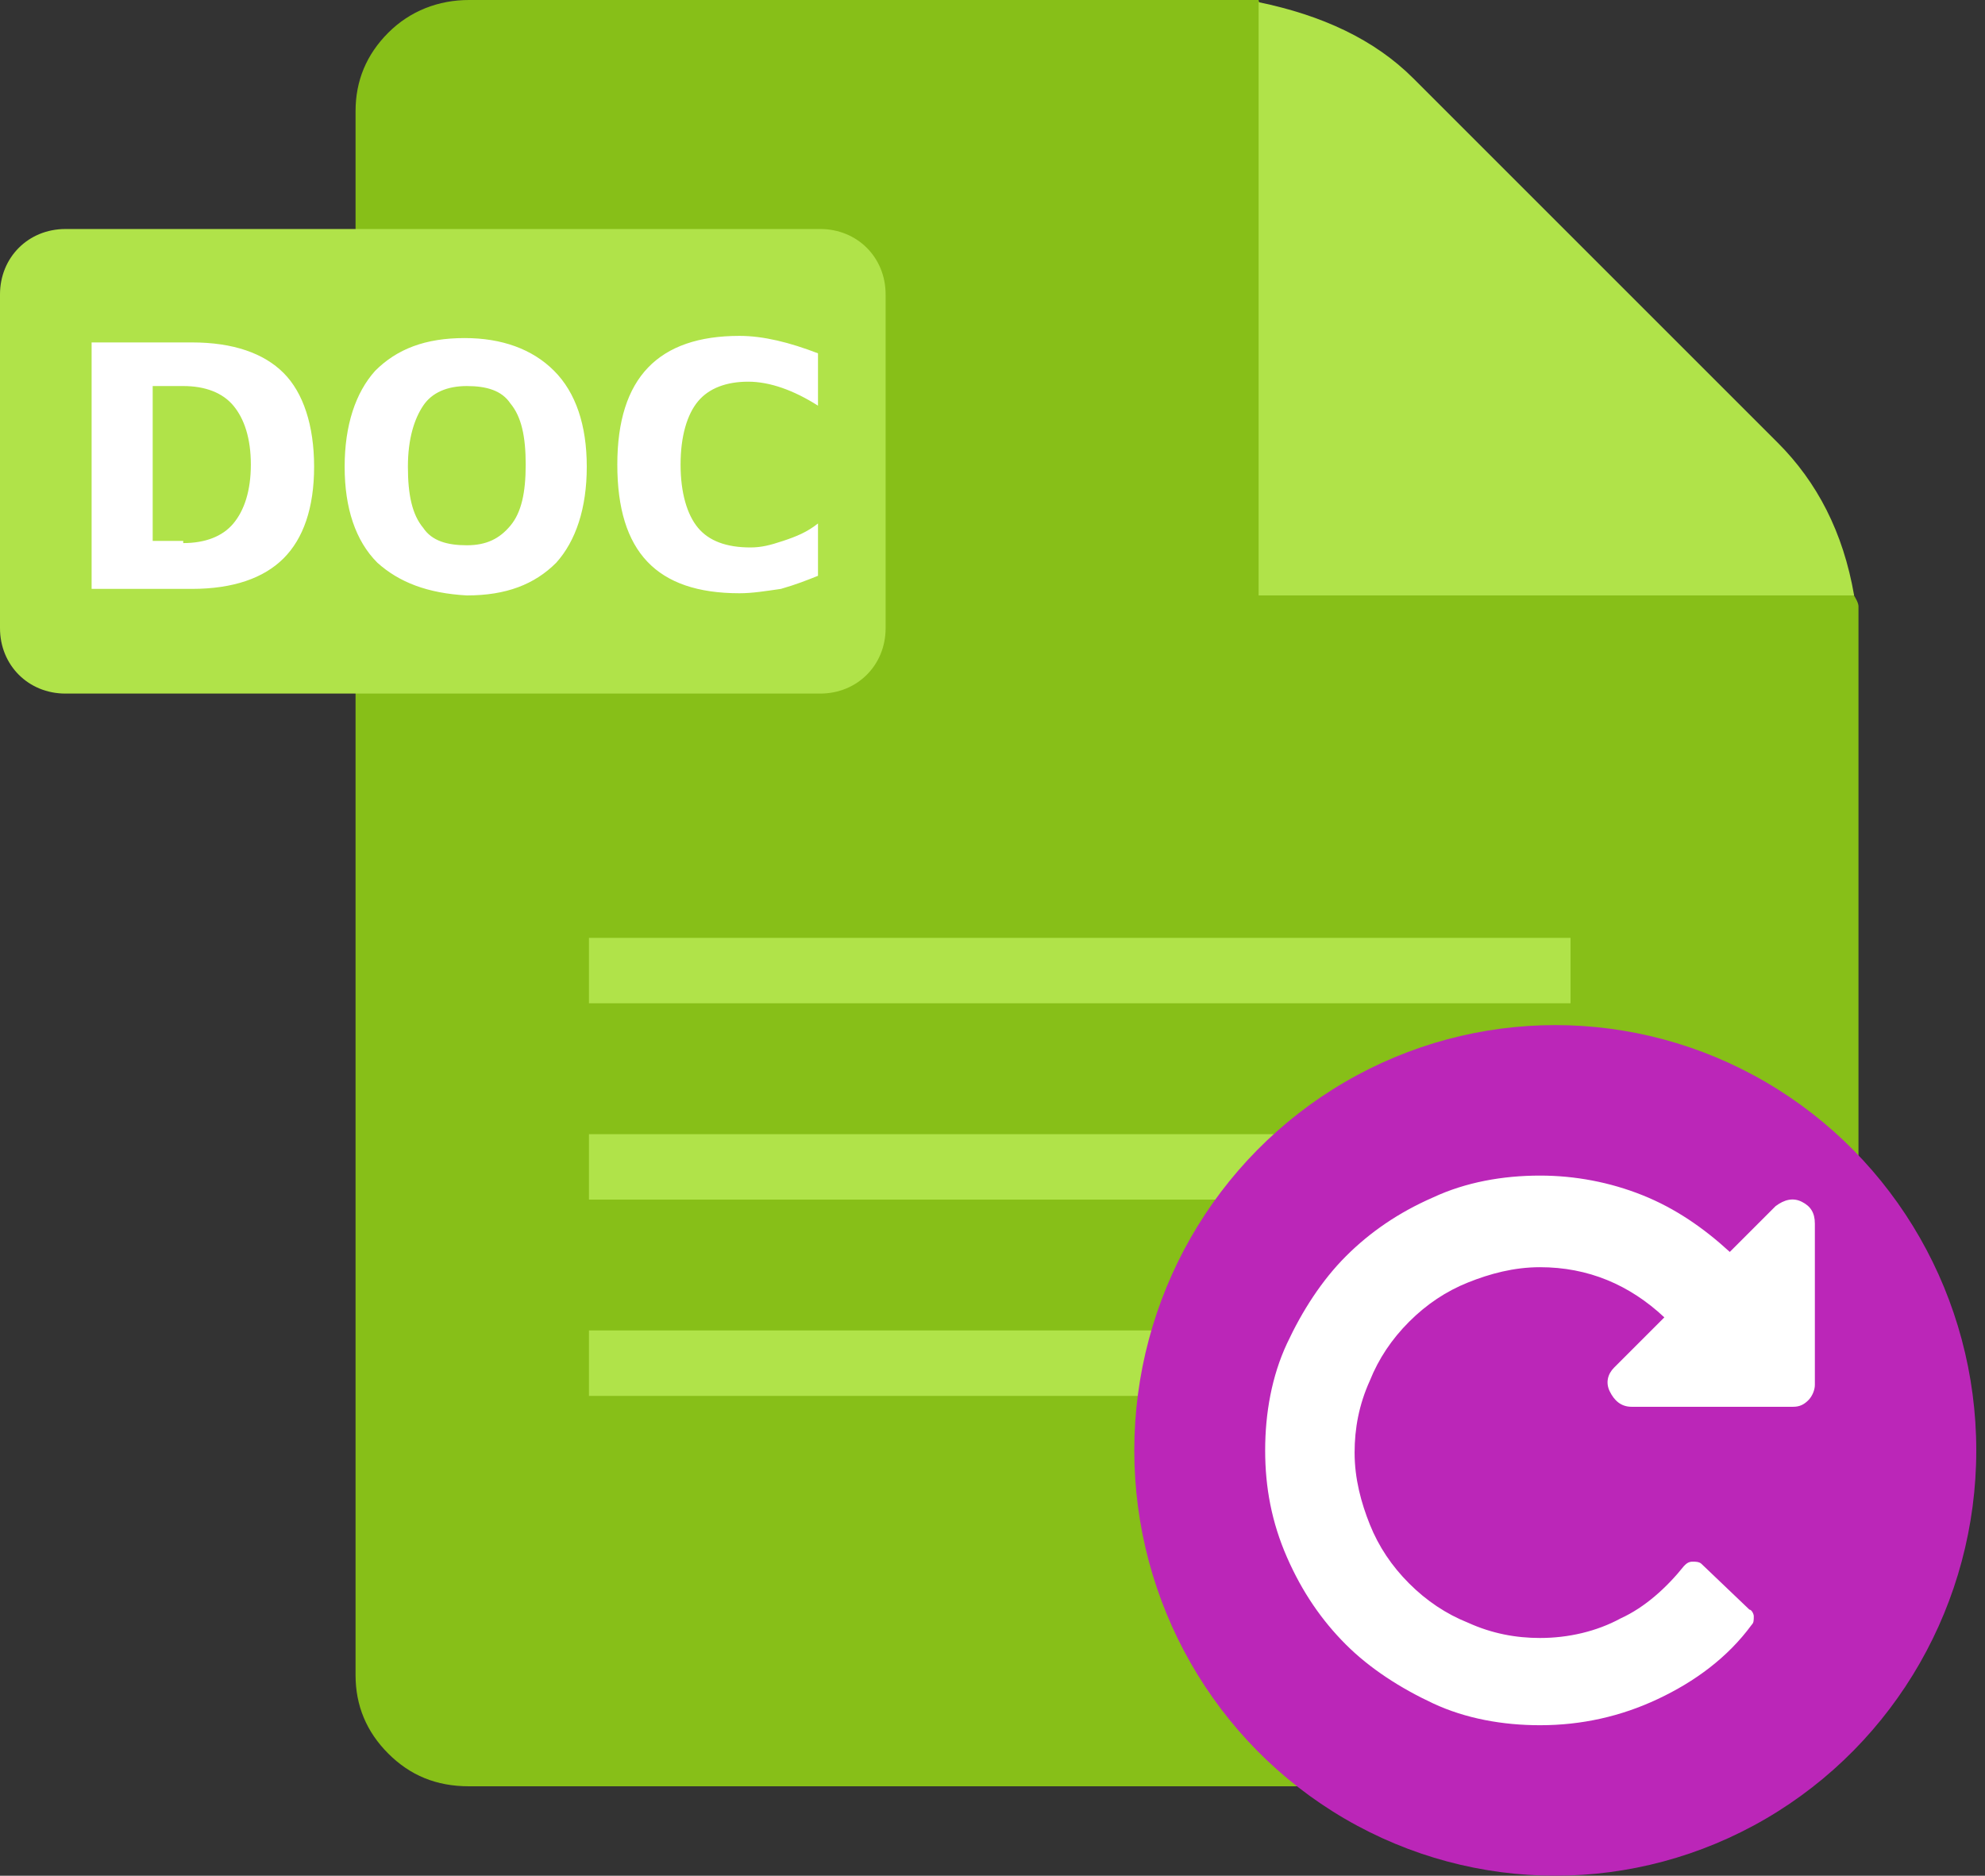 <svg xmlns="http://www.w3.org/2000/svg" viewBox="0 0 91 86"><rect x="0" y="0" width="91" height="86" fill="#333333" stroke="none"/><title>icon4</title><path fill="#87BF18" d="M57.7 0H21.5c-1.4 0-2.7.5-3.7 1.5s-1.5 2.2-1.5 3.6v71.7c0 1.4.5 2.6 1.5 3.6s2.2 1.5 3.7 1.5H80c1.4 0 2.7-.5 3.7-1.5s1.5-2.2 1.5-3.6v-49c0-2.2-27.5-26.4-27.5-27.8z"/><path fill="#B0E349" d="M81.5 20.3L64.8 3.6C63 1.8 60.6.7 57.7.1v27.2H85c-.5-2.9-1.7-5.2-3.5-7zM3 10.5h34.6c1.7 0 3 1.3 3 3v15.3c0 1.7-1.3 3-3 3H3c-1.7 0-3-1.3-3-3V13.5c0-1.7 1.3-3 3-3zM72 64H27v-3h45v3zm0-9H27v-3h45v3zm0-9H27v-3h45v3z"/><ellipse fill="#BB26B8" cx="71.3" cy="66.5" rx="19.3" ry="19.5"/><path fill="#FFF" d="M82.6 55.1c-.4-.2-.8-.1-1.2.2l-2.1 2.1c-1.2-1.1-2.5-2-4-2.6-1.5-.6-3.1-.9-4.7-.9-1.7 0-3.4.3-4.9 1-1.6.7-2.9 1.6-4 2.7s-2 2.5-2.7 4c-.7 1.5-1 3.2-1 4.9 0 1.7.3 3.3 1 4.9.7 1.6 1.6 2.9 2.7 4s2.5 2 4 2.7c1.5.7 3.2 1 4.9 1 1.9 0 3.7-.4 5.4-1.2 1.7-.8 3.2-1.9 4.3-3.4.1-.1.1-.2.1-.4 0-.1-.1-.3-.2-.3L78 71.7c-.1-.1-.3-.1-.4-.1-.2 0-.3.1-.4.2-.8 1-1.8 1.9-2.9 2.4-1.1.6-2.4.9-3.7.9-1.1 0-2.2-.2-3.3-.7-1-.4-1.9-1-2.7-1.8-.8-.8-1.4-1.7-1.8-2.7-.4-1-.7-2.1-.7-3.3 0-1.1.2-2.2.7-3.3.4-1 1-1.9 1.8-2.7.8-.8 1.7-1.4 2.7-1.8 1-.4 2.1-.7 3.3-.7 2.2 0 4.1.8 5.7 2.3L74 62.7c-.3.3-.4.7-.2 1.1.2.4.5.7 1 .7h7.4c.3 0 .5-.1.7-.3s.3-.5.3-.7v-7.4c0-.5-.2-.8-.6-1z"/><g fill="#FFF"><path d="M4.2 15.7h4.6c1.9 0 3.3.5 4.2 1.4.9.9 1.4 2.4 1.4 4.3s-.5 3.3-1.4 4.2c-.9.9-2.3 1.4-4.2 1.4H4.2V15.7zm4.2 9.2c1 0 1.8-.3 2.3-.9.5-.6.8-1.5.8-2.7 0-1.2-.3-2.1-.8-2.7-.5-.6-1.3-.9-2.3-.9H7v7.1h1.4zM17.3 25.8c-1-1-1.5-2.5-1.5-4.4 0-1.9.5-3.4 1.4-4.4 1-1 2.3-1.5 4.1-1.5 1.7 0 3.1.5 4.1 1.5 1 1 1.5 2.5 1.5 4.4 0 1.9-.5 3.4-1.4 4.4-1 1-2.3 1.5-4.1 1.5-1.8-.1-3.1-.6-4.1-1.5zm6.1-1.7c.5-.6.7-1.5.7-2.8 0-1.3-.2-2.2-.7-2.8-.4-.6-1.1-.8-2-.8-.9 0-1.6.3-2 .9-.4.6-.7 1.5-.7 2.8 0 1.3.2 2.2.7 2.8.4.6 1.1.8 2 .8s1.5-.3 2-.9zM28.3 21.3c0-4 1.9-5.9 5.6-5.9 1.1 0 2.3.3 3.6.8v2.4c-1.1-.7-2.2-1.1-3.2-1.1s-1.8.3-2.3.9-.8 1.6-.8 2.9.3 2.3.8 2.9c.5.6 1.3.9 2.4.9.5 0 .9-.1 1.5-.3s1.1-.4 1.6-.8v2.4c-.5.2-1 .4-1.7.6-.7.1-1.3.2-1.9.2-3.8 0-5.6-1.9-5.6-5.9z"/></g></svg>